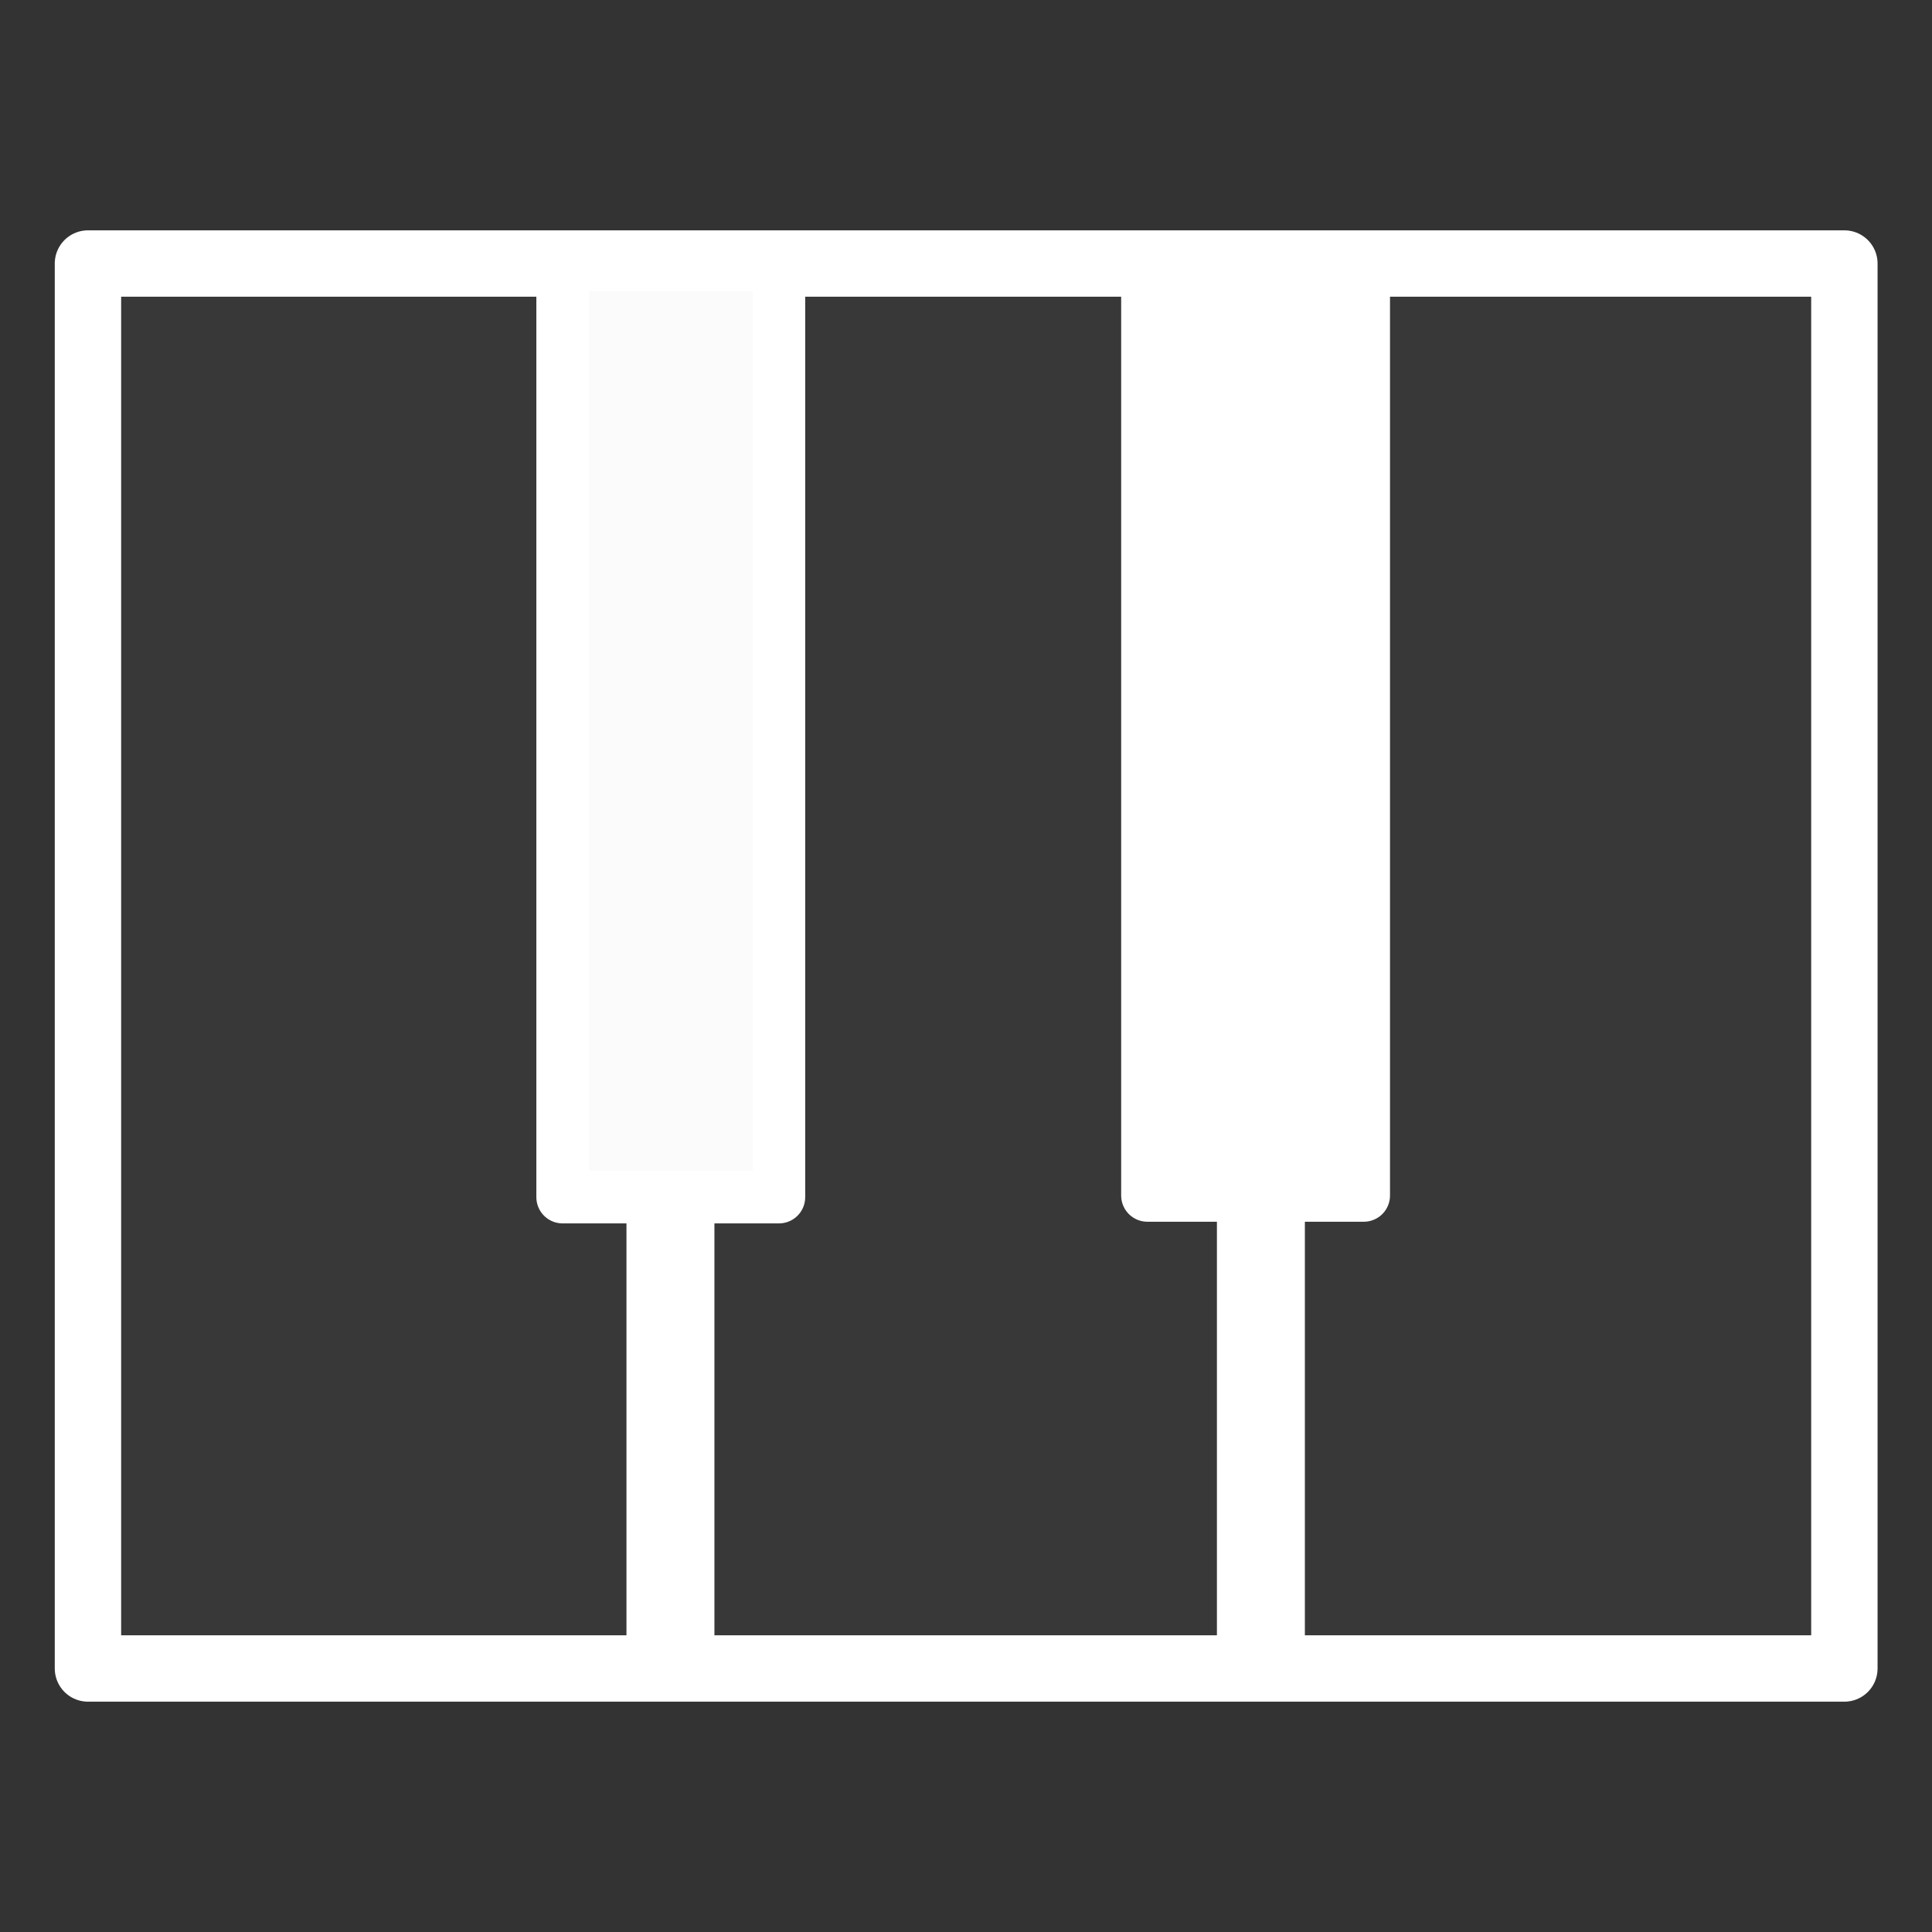 <svg xmlns="http://www.w3.org/2000/svg" xmlns:svg="http://www.w3.org/2000/svg" id="svg8" width="22" height="22" version="1.1" viewBox="0 0 5.821 5.821"><rect x="0" y="0" width="5.821" height="5.821" fill="#333333" stroke="none"/><g id="layer1"><rect style="fill:#fff;fill-opacity:.024;stroke:#fff;stroke-width:.2;stroke-linecap:round;stroke-linejoin:round;stroke-miterlimit:4;stroke-dasharray:none;paint-order:fill markers stroke;stroke-opacity:1" id="rect7614" width="5.292" height="4.233" x=".265" y=".794"/><rect style="fill:#fbfbfb;fill-opacity:1;stroke:#fff;stroke-width:.158;stroke-linecap:round;stroke-linejoin:round;stroke-miterlimit:4;stroke-dasharray:none;paint-order:fill markers stroke;stroke-opacity:1" id="rect7626" width=".652" height="2.809" x="1.695" y=".798"/><rect style="fill:#fff;fill-opacity:1;stroke:#fff;stroke-width:.158;stroke-linecap:round;stroke-linejoin:round;stroke-miterlimit:4;stroke-dasharray:none;paint-order:fill markers stroke;stroke-opacity:1" id="rect7626-6" width=".652" height="2.809" x="3.457" y=".793"/></g><g id="layer3"><path style="fill:none;stroke:#fff;stroke-width:.265px;stroke-linecap:butt;stroke-linejoin:miter;stroke-opacity:1" id="path10096" d="M 2.02,3.648 V 4.97 Z"/><path style="fill:none;stroke:#fff;stroke-width:.265px;stroke-linecap:butt;stroke-linejoin:miter;stroke-opacity:1" id="path10096-3" d="M 3.799,3.667 V 4.99 Z"/></g></svg>